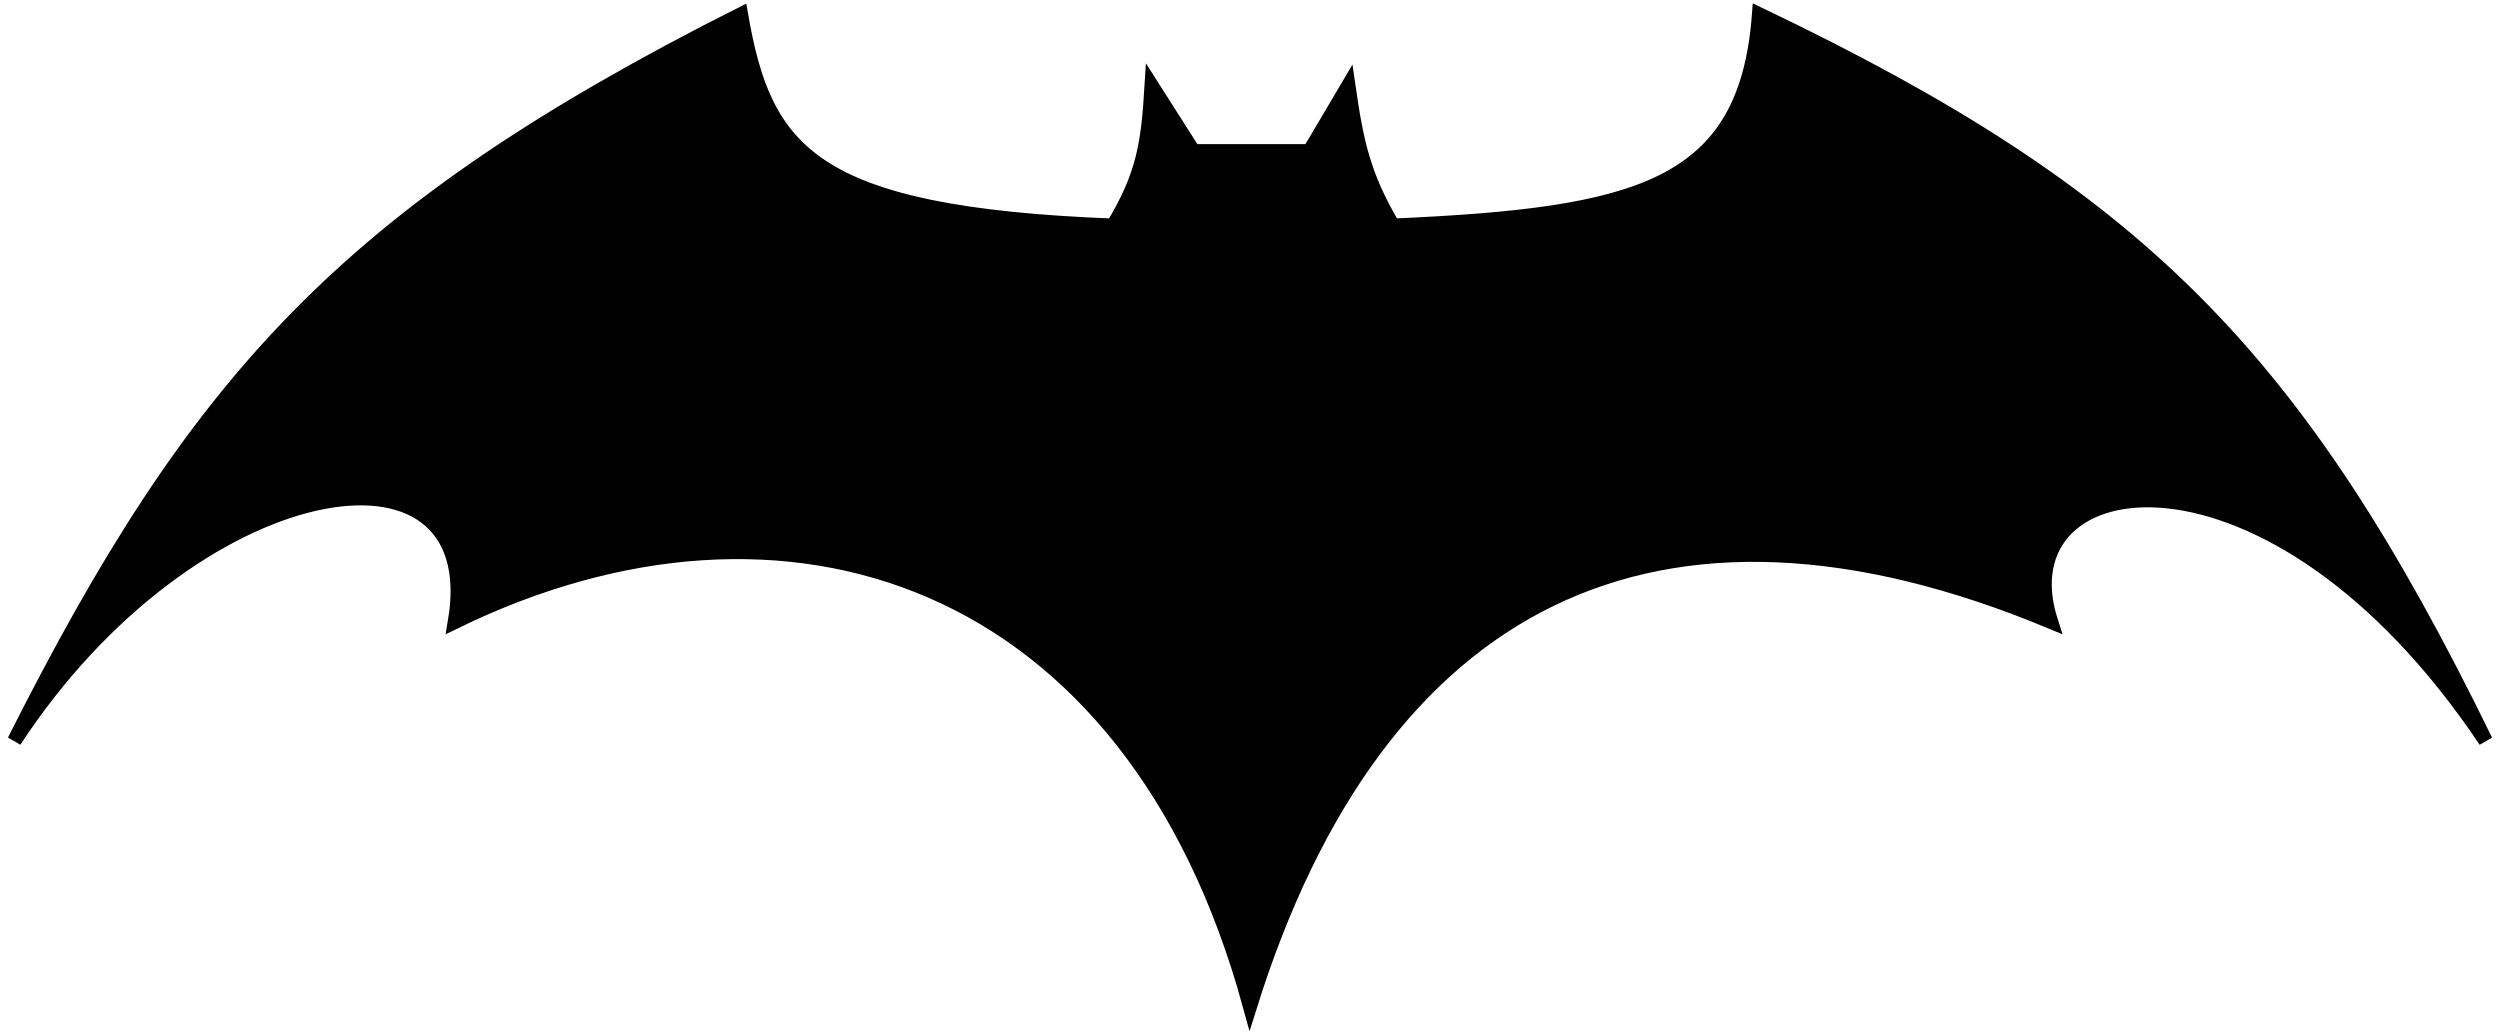 <svg width="174" height="72" viewBox="0 0 174 72" fill="none" xmlns="http://www.w3.org/2000/svg">
<path d="M31.67 43.27C54.574 32.1 78.755 39.871 87 70C95.896 41.639 115.309 31.849 142.745 43.27C139.165 32.213 158.025 29.213 173 51.559C159.817 24.576 148.719 13.567 122.436 1C121.533 13.127 113.979 14.957 96.947 15.712C94.909 12.229 94.423 10.021 93.839 5.973L91.145 10.531H83.063L80.161 5.973C79.919 9.966 79.616 12.165 77.468 15.712C56.412 14.89 53.219 10.553 51.564 1C23.994 14.902 13.637 26.487 1 51.559C13.343 32.711 34.064 29.195 31.67 43.27Z" fill="black" stroke="black"/>
</svg>
